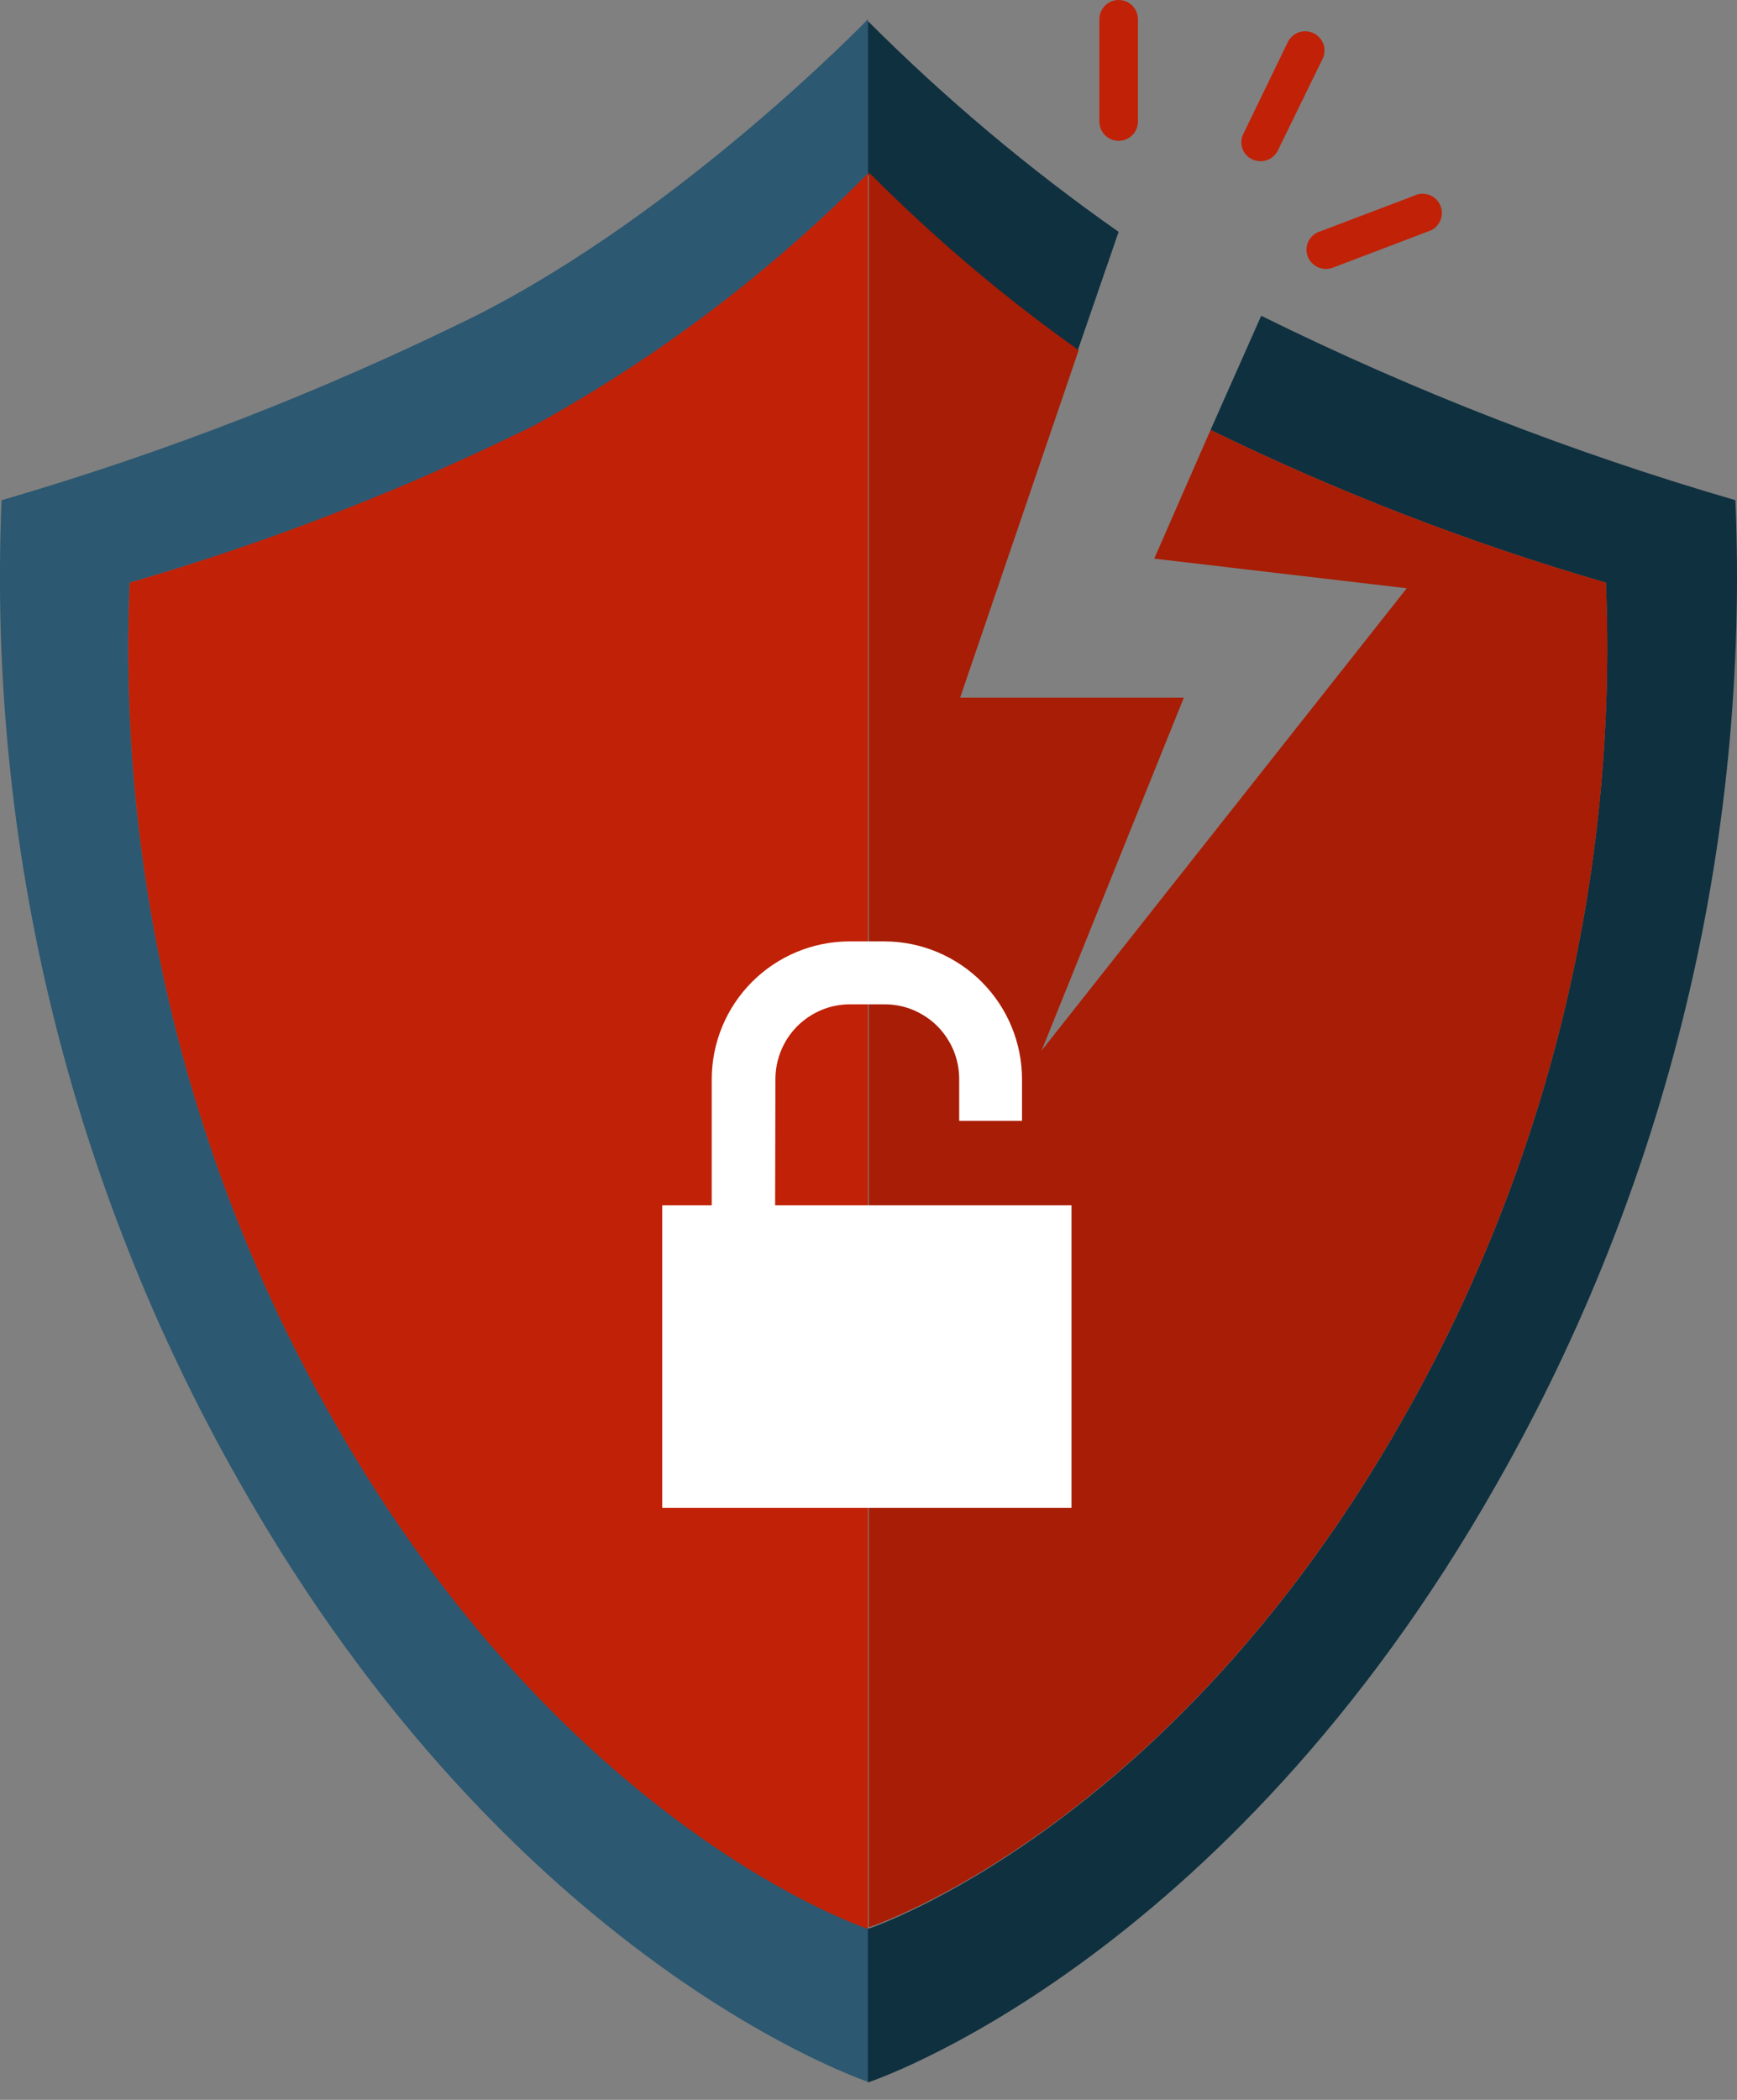 <svg width="24" height="29" viewBox="0 0 24 29" fill="none" xmlns="http://www.w3.org/2000/svg">
<rect x="0" y="0" width="24" height="29" fill="#808080" stroke="none"/>
<path d="M4.597 19.594C2.595 16.085 1.623 12.083 1.792 8.047C3.715 7.49 5.585 6.765 7.381 5.88C9.077 4.947 10.63 3.775 11.992 2.4V0.266C11.992 0.266 9.441 2.912 6.574 4.361C4.469 5.4 2.277 6.252 0.022 6.908C-0.178 11.654 0.965 16.361 3.319 20.487C7.094 27.149 12.008 28.755 12.008 28.755V26.634C12.008 26.634 7.811 25.266 4.597 19.594Z" fill="#2C5871"/>
<path d="M7.381 5.876C5.585 6.762 3.715 7.488 1.792 8.047C1.622 12.084 2.595 16.088 4.597 19.598C7.811 25.27 11.992 26.638 11.992 26.638V2.396C10.63 3.771 9.077 4.943 7.381 5.876Z" fill="#C12106"/>
<path d="M14.891 4.84L15.456 3.202C14.219 2.335 13.06 1.36 11.992 0.291V2.412C12.887 3.303 13.857 4.115 14.891 4.84Z" fill="#0F303F"/>
<path d="M23.978 6.908C21.724 6.252 19.531 5.4 17.426 4.361L16.726 5.938C18.483 6.796 20.31 7.501 22.188 8.047C22.357 12.084 21.385 16.088 19.383 19.598C16.169 25.27 11.992 26.638 11.992 26.638V28.759C11.992 28.759 16.906 27.154 20.681 20.491C23.034 16.363 24.177 11.655 23.978 6.908Z" fill="#0F303F"/>
<path d="M19.384 19.594C21.385 16.085 22.357 12.083 22.189 8.047C20.311 7.501 18.483 6.796 16.726 5.938L15.948 7.715L19.437 8.124L14.392 14.508L16.357 9.635H13.266L14.904 4.836C13.868 4.102 12.898 3.28 12.004 2.379V26.617C12.004 26.617 16.169 25.266 19.384 19.594Z" fill="#A81D05"/>
<path d="M15.456 1.945C15.386 1.945 15.318 1.917 15.268 1.867C15.218 1.817 15.19 1.75 15.19 1.679V0.266C15.19 0.196 15.218 0.128 15.268 0.078C15.318 0.028 15.386 0 15.456 0C15.527 0 15.595 0.028 15.645 0.078C15.694 0.128 15.723 0.196 15.723 0.266V1.671C15.724 1.706 15.717 1.742 15.705 1.775C15.692 1.808 15.672 1.839 15.648 1.864C15.623 1.89 15.593 1.91 15.56 1.924C15.527 1.938 15.492 1.945 15.456 1.945Z" fill="#C12106"/>
<path d="M17.299 2.199C17.267 2.184 17.239 2.163 17.216 2.137C17.193 2.111 17.176 2.081 17.165 2.048C17.154 2.015 17.149 1.981 17.152 1.946C17.155 1.911 17.164 1.878 17.18 1.847L17.794 0.581C17.825 0.518 17.88 0.469 17.947 0.446C18.014 0.423 18.087 0.428 18.151 0.459C18.214 0.49 18.263 0.545 18.286 0.611C18.309 0.678 18.305 0.751 18.273 0.815L17.655 2.08C17.623 2.143 17.568 2.191 17.502 2.213C17.435 2.235 17.362 2.23 17.299 2.199Z" fill="#C12106"/>
<path d="M18.069 3.542C18.056 3.51 18.05 3.475 18.052 3.44C18.053 3.405 18.061 3.371 18.075 3.34C18.09 3.308 18.11 3.28 18.136 3.256C18.162 3.232 18.192 3.214 18.224 3.202L19.539 2.703C19.572 2.686 19.608 2.677 19.645 2.676C19.682 2.674 19.719 2.681 19.754 2.694C19.788 2.708 19.819 2.728 19.845 2.755C19.871 2.781 19.892 2.813 19.905 2.847C19.918 2.882 19.924 2.919 19.922 2.956C19.92 2.993 19.91 3.029 19.893 3.062C19.877 3.095 19.853 3.124 19.825 3.148C19.796 3.171 19.763 3.188 19.727 3.198L18.413 3.698C18.346 3.722 18.273 3.719 18.209 3.69C18.145 3.661 18.094 3.608 18.069 3.542Z" fill="#C12106"/>
<path d="M10.714 14.906C10.714 14.77 10.74 14.635 10.792 14.509C10.843 14.384 10.919 14.27 11.015 14.173C11.111 14.077 11.225 14.001 11.351 13.948C11.476 13.896 11.611 13.87 11.746 13.87H12.221C12.357 13.87 12.492 13.896 12.617 13.948C12.743 14.001 12.857 14.077 12.953 14.173C13.048 14.27 13.124 14.384 13.176 14.509C13.227 14.635 13.254 14.77 13.253 14.906V15.479H14.121V14.906C14.121 14.401 13.921 13.918 13.565 13.561C13.209 13.204 12.726 13.002 12.221 13.001H11.734C11.23 13.002 10.746 13.204 10.39 13.561C10.034 13.918 9.834 14.401 9.834 14.906V16.646H9.15V20.823H14.805V16.646H10.71L10.714 14.906Z" fill="white"/>
</svg>
